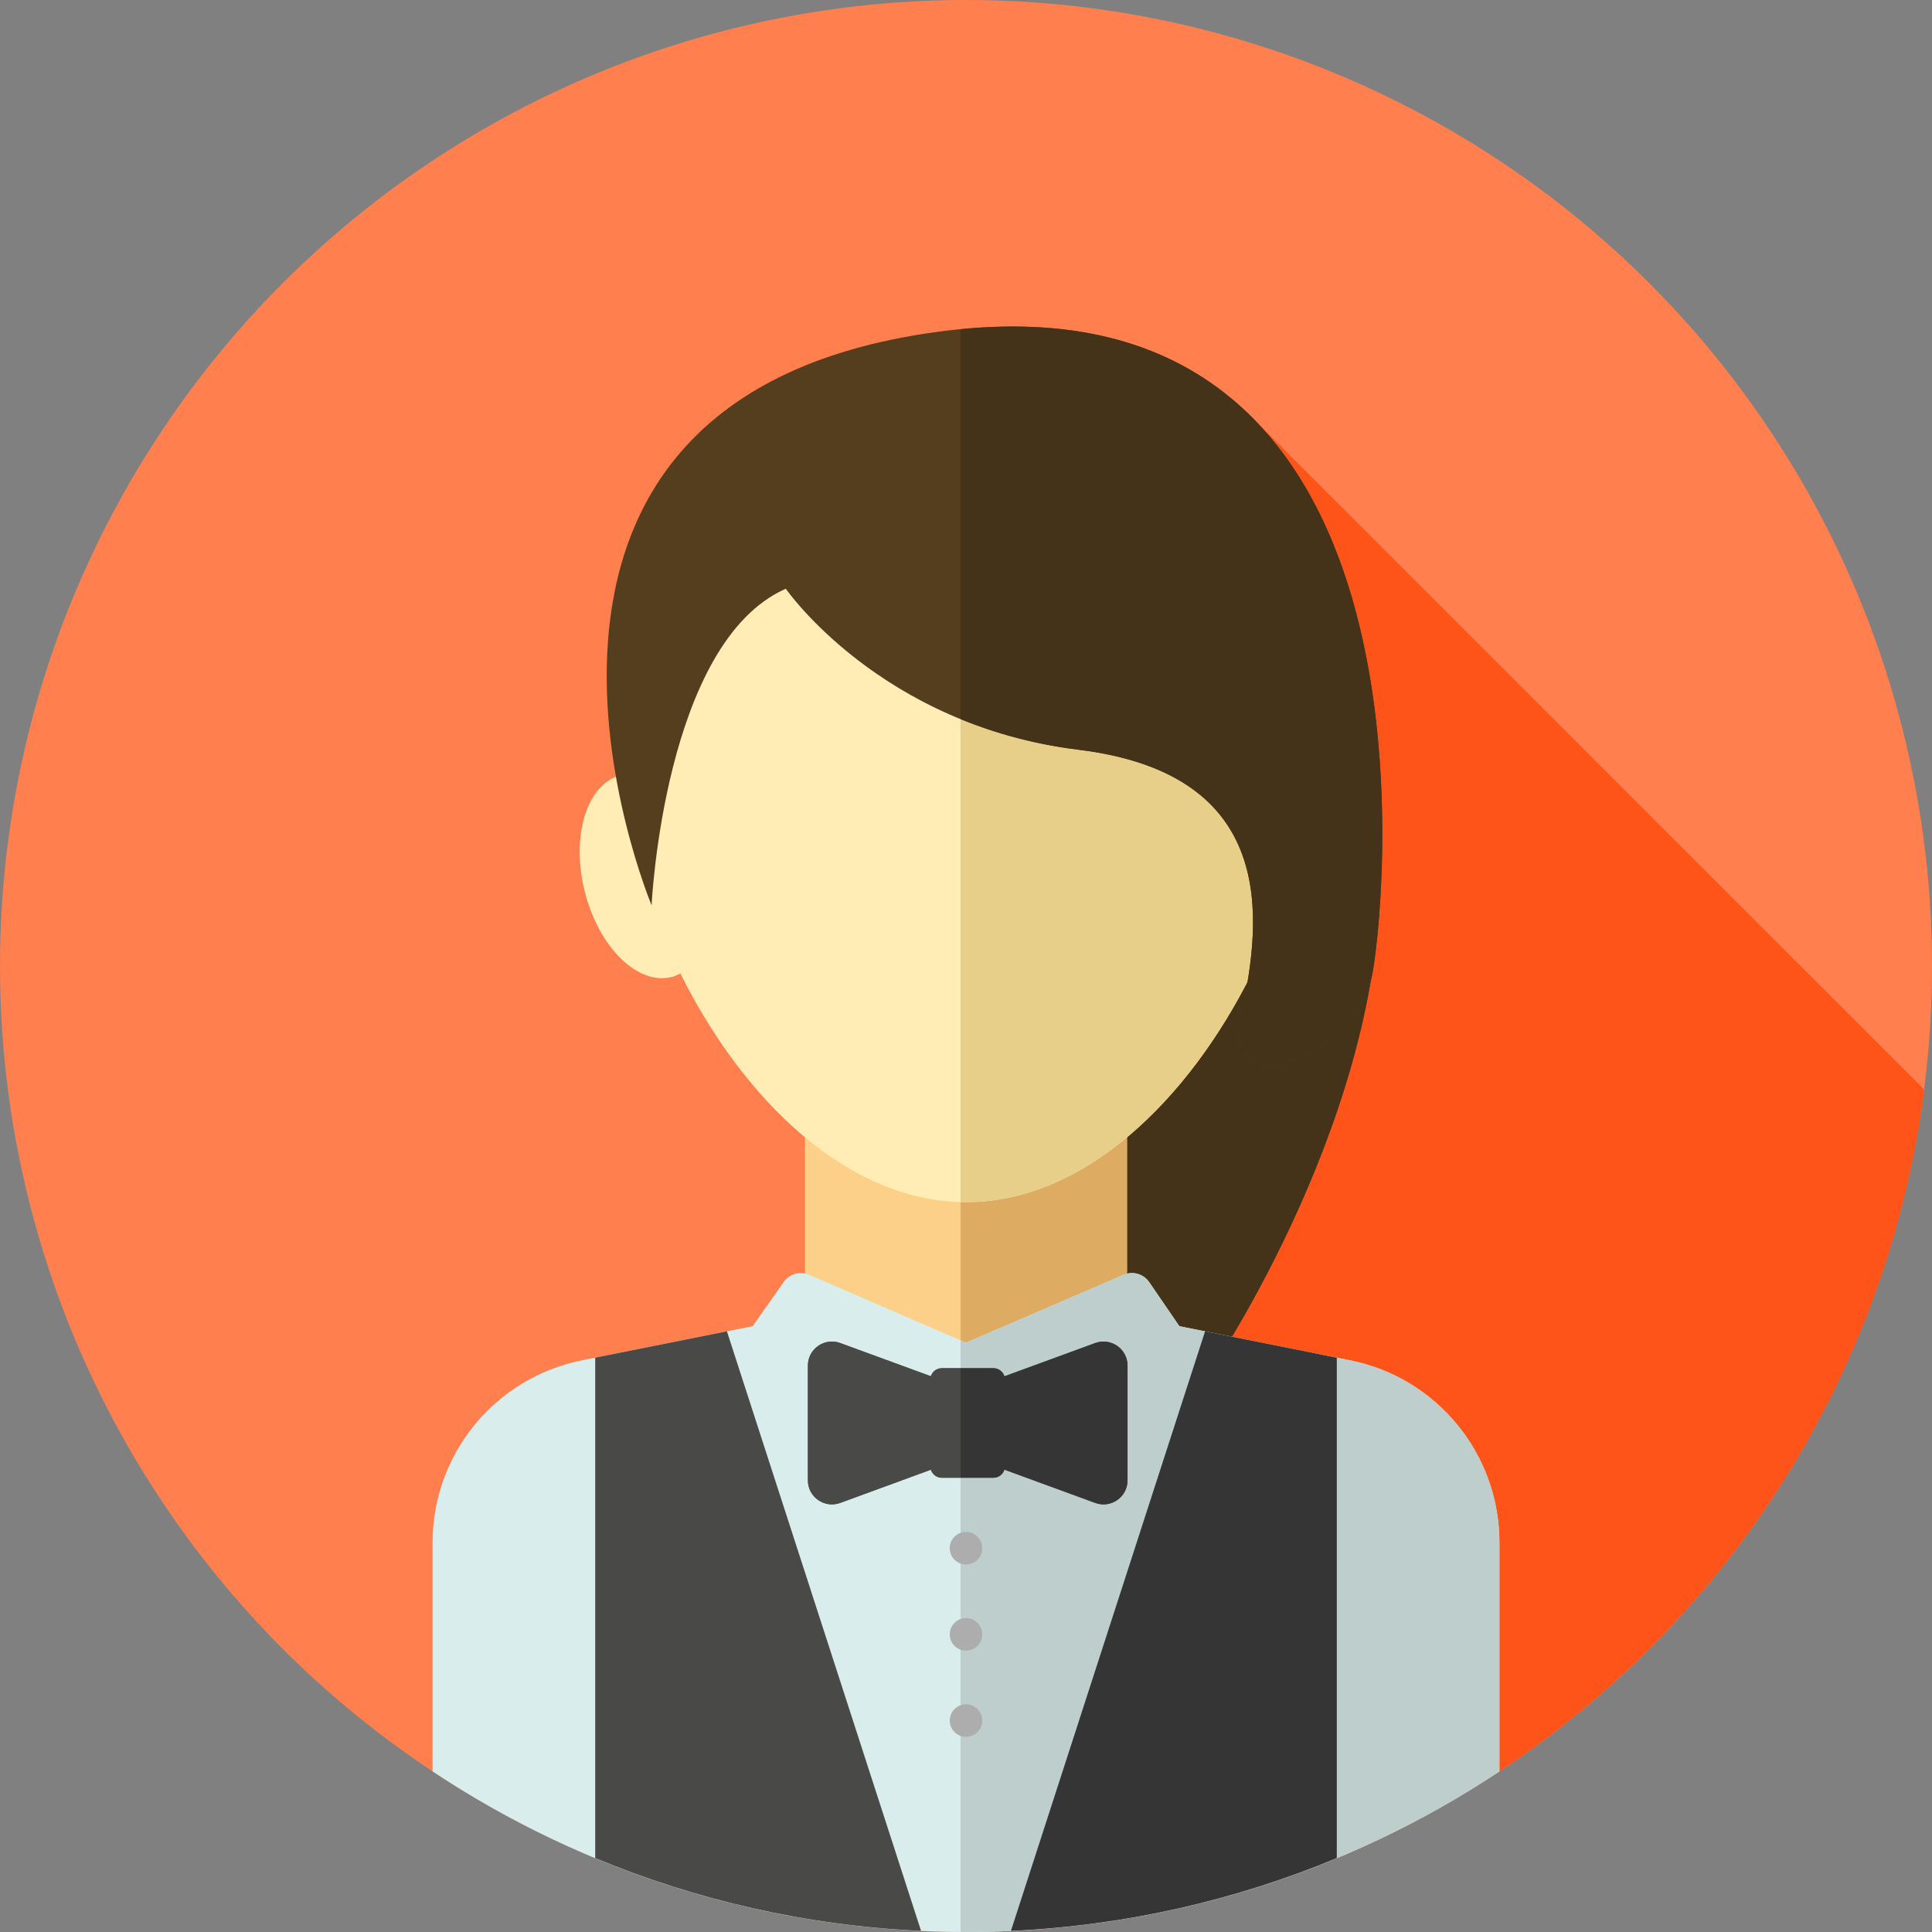 <?xml version="1.0" encoding="iso-8859-1"?>
<!-- Generator: Adobe Illustrator 19.0.0, SVG Export Plug-In . SVG Version: 6.00 Build 0)  -->
<svg version="1.1" id="Layer_1" xmlns="http://www.w3.org/2000/svg" xmlns:xlink="http://www.w3.org/1999/xlink" x="0px" y="0px"
	 viewBox="0 0 512.002 512.002" style="enable-background:new 0 0 512.002 512.002;" xml:space="preserve">
<rect x="0" y="0" width="512.002" height="512.002" fill="#808080" stroke="none"/>
<circle style="fill:#FF7F4F;" cx="256.001" cy="256" r="256"/>
<path style="fill:#FF5419;" d="M273.678,511.381c122.228-8.339,220.898-102.455,236.246-222.629L330.106,108.937L273.678,511.381z"
	/>
<path style="fill:#543E1E;" d="M179.144,135.614c0,0-6.896,131.448,98.694,261.172l41.374-31.03c0,0,46.114-66.37,46.545-132.741
	C366.188,166.645,179.144,135.614,179.144,135.614z"/>
<path style="fill:#443219;" d="M179.144,135.614c0,0-6.896,131.448,98.694,261.172l41.374-31.03c0,0,46.114-66.37,46.545-132.741
	C366.188,166.645,179.144,135.614,179.144,135.614z"/>
<rect x="213.334" y="292.219" style="fill:#FCD088;" width="85.333" height="85.333"/>
<rect x="254.57" y="292.219" style="fill:#DDAB62;" width="44.103" height="85.333"/>
<path style="fill:#D9EDEC;" d="M357.765,360.5l-45.22-9.044l-7.992-11.666c-1.496-2.184-4.327-3.007-6.759-1.965l-41.793,18.004
	l-41.543-17.987c-2.415-1.053-5.239-0.262-6.754,1.893l-8.247,11.719l-45.22,9.044c-23.024,4.606-39.596,24.821-39.596,48.3v60.647
	c40.508,26.883,89.1,42.555,141.36,42.555s100.852-15.672,141.36-42.555v-60.647C397.361,385.319,380.787,365.104,357.765,360.5z"/>
<path style="fill:#BECECD;" d="M357.765,360.5l-45.22-9.044l-7.992-11.666c-1.496-2.184-4.327-3.007-6.759-1.965l-41.793,18.004
	l-1.436-0.621v156.765c0.479,0.002,0.955,0.028,1.436,0.028c52.258,0,100.852-15.672,141.36-42.555V408.8
	C397.361,385.319,380.787,365.104,357.765,360.5z"/>
<path style="fill:#FFEDB5;" d="M347.532,205.44c0.459-4.244,0.698-8.428,0.698-12.509c0-53.974-41.293-97.728-92.229-97.728
	s-92.229,43.753-92.229,97.728c0,4.08,0.24,8.264,0.698,12.509c-8.945,2.326-13.202,16.087-9.506,30.817
	c3.708,14.776,14.014,24.921,23.018,22.661c0.821-0.205,1.586-0.538,2.326-0.927c16.667,33.452,44.351,60.594,75.693,60.594
	s59.027-27.139,75.693-60.594c0.74,0.39,1.505,0.722,2.326,0.927c9.004,2.26,19.309-7.885,23.018-22.661
	C360.733,221.527,356.477,207.763,347.532,205.44z"/>
<path style="fill:#E8CF89;" d="M347.532,205.44c0.459-4.244,0.698-8.428,0.698-12.509c0-53.974-41.293-97.728-92.229-97.728
	c-0.481,0-0.955,0.031-1.436,0.038v223.303c0.479,0.012,0.955,0.038,1.436,0.038c31.342,0,59.027-27.139,75.693-60.592
	c0.74,0.39,1.505,0.721,2.326,0.927c9.004,2.26,19.309-7.885,23.018-22.661C360.733,221.527,356.477,207.763,347.532,205.44z"/>
<path style="fill:#353535;" d="M267.911,511.697c30.484-1.398,59.564-8.135,86.354-19.287V359.8l-34.907-6.982L267.911,511.697z"/>
<g>
	<path style="fill:#494948;" d="M244.09,511.697c-30.484-1.398-59.564-8.135-86.354-19.287V359.8l34.907-6.982L244.09,511.697z"/>
	<path style="fill:#494948;" d="M290.246,355.924l-24.061,8.814c-0.398-1.245-1.551-2.151-2.929-2.151h-13.648
		c-1.37,0-2.52,0.9-2.924,2.136l-24.017-8.799c-4.16-1.524-8.566,1.555-8.566,5.985v30.396c0,4.429,4.406,7.509,8.566,5.985
		l24.017-8.799c0.403,1.236,1.552,2.136,2.924,2.136h13.648c1.377,0,2.529-0.907,2.929-2.151l24.061,8.814
		c4.16,1.524,8.566-1.555,8.566-5.985V361.91C298.812,357.479,294.406,354.401,290.246,355.924z"/>
	<path style="fill:#494948;" d="M249.609,362.586c-1.371,0-2.52,0.9-2.924,2.136l-24.017-8.799c-4.16-1.524-8.566,1.555-8.566,5.985
		v30.396c0,4.43,4.406,7.509,8.566,5.985l24.017-8.799c0.403,1.236,1.553,2.136,2.924,2.136h4.956v-29.041H249.609z"/>
</g>
<path style="fill:#353535;" d="M290.246,355.924l-24.061,8.814c-0.398-1.245-1.551-2.153-2.929-2.153h-8.692v29.041h8.692
	c1.377,0,2.529-0.907,2.929-2.151l24.061,8.814c4.16,1.524,8.566-1.555,8.566-5.985v-30.396
	C298.812,357.479,294.406,354.401,290.246,355.924z"/>
<g>
	<circle style="fill:#ADADAD;" cx="256.001" cy="410.29" r="4.31"/>
	<circle style="fill:#ADADAD;" cx="256.001" cy="433.131" r="4.31"/>
	<circle style="fill:#ADADAD;" cx="256.001" cy="455.973" r="4.31"/>
</g>
<path style="fill:#543E1E;" d="M208.252,156.02c0,0,24.997,36.202,77.576,42.667s48.74,44.361,43.153,69.956
	c-5.587,25.593,30.975,11.498,34.854-11.343c3.879-22.842,18.587-185.758-113.004-169.667
	c-135.042,16.512-78.15,152.278-78.15,152.278S175.929,170.243,208.252,156.02z"/>
<path style="fill:#443219;" d="M254.565,87.247v103.327c9.054,3.703,19.456,6.661,31.261,8.111
	c52.579,6.465,48.74,44.363,43.153,69.956c-5.587,25.593,30.975,11.498,34.854-11.343
	C367.675,234.677,382.115,74.697,254.565,87.247z"/>
<g>
</g>
<g>
</g>
<g>
</g>
<g>
</g>
<g>
</g>
<g>
</g>
<g>
</g>
<g>
</g>
<g>
</g>
<g>
</g>
<g>
</g>
<g>
</g>
<g>
</g>
<g>
</g>
<g>
</g>
</svg>
